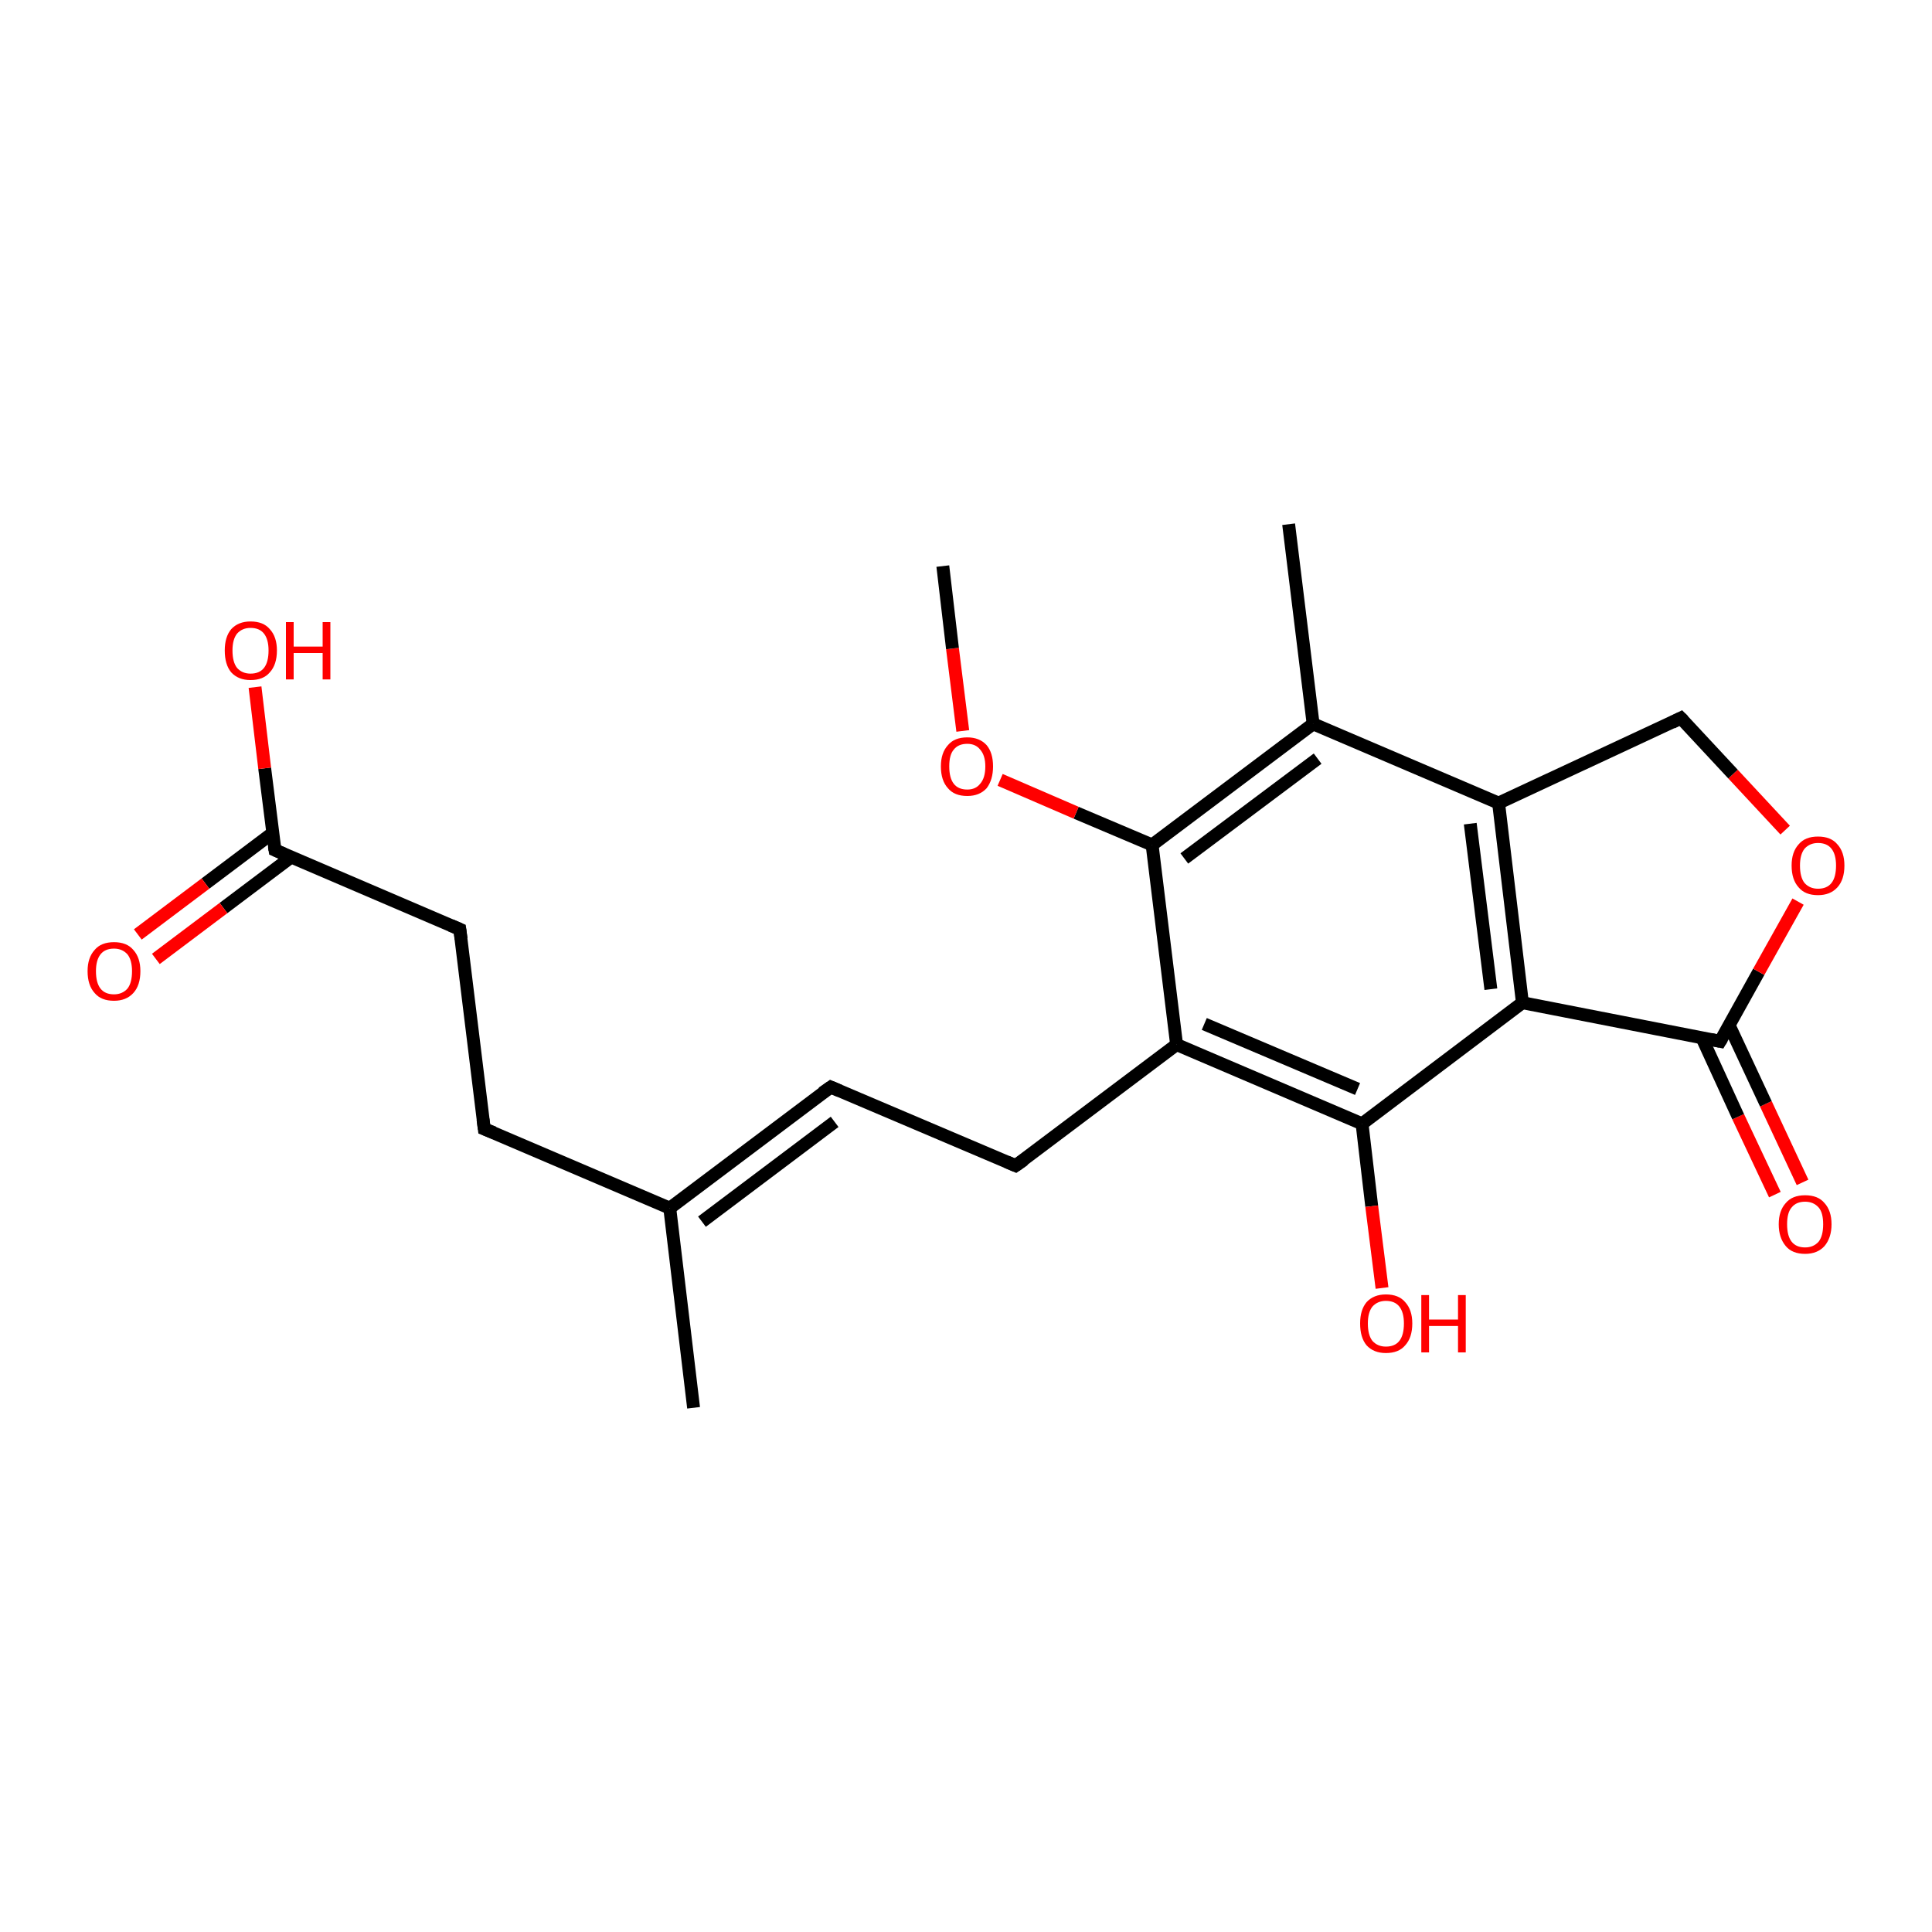 <?xml version='1.0' encoding='iso-8859-1'?>
<svg version='1.1' baseProfile='full'
              xmlns='http://www.w3.org/2000/svg'
                      xmlns:rdkit='http://www.rdkit.org/xml'
                      xmlns:xlink='http://www.w3.org/1999/xlink'
                  xml:space='preserve'
width='300px' height='300px' viewBox='0 0 300 300'>
<!-- END OF HEADER -->
<rect style='opacity:1.0;fill:#FFFFFF;stroke:none' width='300.0' height='300.0' x='0.0' y='0.0'> </rect>
<path class='bond-0 atom-0 atom-1' d='M 275.6,185.5 L 269.9,173.4' style='fill:none;fill-rule:evenodd;stroke:#FF0000;stroke-width:2.0px;stroke-linecap:butt;stroke-linejoin:miter;stroke-opacity:1' />
<path class='bond-0 atom-0 atom-1' d='M 269.9,173.4 L 264.3,161.2' style='fill:none;fill-rule:evenodd;stroke:#000000;stroke-width:2.0px;stroke-linecap:butt;stroke-linejoin:miter;stroke-opacity:1' />
<path class='bond-0 atom-0 atom-1' d='M 279.9,183.6 L 274.2,171.4' style='fill:none;fill-rule:evenodd;stroke:#FF0000;stroke-width:2.0px;stroke-linecap:butt;stroke-linejoin:miter;stroke-opacity:1' />
<path class='bond-0 atom-0 atom-1' d='M 274.2,171.4 L 268.5,159.2' style='fill:none;fill-rule:evenodd;stroke:#000000;stroke-width:2.0px;stroke-linecap:butt;stroke-linejoin:miter;stroke-opacity:1' />
<path class='bond-1 atom-1 atom-2' d='M 267.1,161.7 L 273.1,150.9' style='fill:none;fill-rule:evenodd;stroke:#000000;stroke-width:2.0px;stroke-linecap:butt;stroke-linejoin:miter;stroke-opacity:1' />
<path class='bond-1 atom-1 atom-2' d='M 273.1,150.9 L 279.2,140.0' style='fill:none;fill-rule:evenodd;stroke:#FF0000;stroke-width:2.0px;stroke-linecap:butt;stroke-linejoin:miter;stroke-opacity:1' />
<path class='bond-2 atom-2 atom-3' d='M 277.2,128.9 L 269.1,120.2' style='fill:none;fill-rule:evenodd;stroke:#FF0000;stroke-width:2.0px;stroke-linecap:butt;stroke-linejoin:miter;stroke-opacity:1' />
<path class='bond-2 atom-2 atom-3' d='M 269.1,120.2 L 261.0,111.5' style='fill:none;fill-rule:evenodd;stroke:#000000;stroke-width:2.0px;stroke-linecap:butt;stroke-linejoin:miter;stroke-opacity:1' />
<path class='bond-3 atom-3 atom-4' d='M 261.0,111.5 L 232.7,124.7' style='fill:none;fill-rule:evenodd;stroke:#000000;stroke-width:2.0px;stroke-linecap:butt;stroke-linejoin:miter;stroke-opacity:1' />
<path class='bond-4 atom-4 atom-5' d='M 232.7,124.7 L 236.4,155.7' style='fill:none;fill-rule:evenodd;stroke:#000000;stroke-width:2.0px;stroke-linecap:butt;stroke-linejoin:miter;stroke-opacity:1' />
<path class='bond-4 atom-4 atom-5' d='M 228.3,127.9 L 231.5,153.6' style='fill:none;fill-rule:evenodd;stroke:#000000;stroke-width:2.0px;stroke-linecap:butt;stroke-linejoin:miter;stroke-opacity:1' />
<path class='bond-5 atom-5 atom-6' d='M 236.4,155.7 L 211.5,174.5' style='fill:none;fill-rule:evenodd;stroke:#000000;stroke-width:2.0px;stroke-linecap:butt;stroke-linejoin:miter;stroke-opacity:1' />
<path class='bond-6 atom-6 atom-7' d='M 211.5,174.5 L 213.0,187.3' style='fill:none;fill-rule:evenodd;stroke:#000000;stroke-width:2.0px;stroke-linecap:butt;stroke-linejoin:miter;stroke-opacity:1' />
<path class='bond-6 atom-6 atom-7' d='M 213.0,187.3 L 214.6,200.0' style='fill:none;fill-rule:evenodd;stroke:#FF0000;stroke-width:2.0px;stroke-linecap:butt;stroke-linejoin:miter;stroke-opacity:1' />
<path class='bond-7 atom-6 atom-8' d='M 211.5,174.5 L 182.7,162.2' style='fill:none;fill-rule:evenodd;stroke:#000000;stroke-width:2.0px;stroke-linecap:butt;stroke-linejoin:miter;stroke-opacity:1' />
<path class='bond-7 atom-6 atom-8' d='M 210.8,169.1 L 187.0,159.0' style='fill:none;fill-rule:evenodd;stroke:#000000;stroke-width:2.0px;stroke-linecap:butt;stroke-linejoin:miter;stroke-opacity:1' />
<path class='bond-8 atom-8 atom-9' d='M 182.7,162.2 L 178.9,131.2' style='fill:none;fill-rule:evenodd;stroke:#000000;stroke-width:2.0px;stroke-linecap:butt;stroke-linejoin:miter;stroke-opacity:1' />
<path class='bond-9 atom-9 atom-10' d='M 178.9,131.2 L 167.1,126.2' style='fill:none;fill-rule:evenodd;stroke:#000000;stroke-width:2.0px;stroke-linecap:butt;stroke-linejoin:miter;stroke-opacity:1' />
<path class='bond-9 atom-9 atom-10' d='M 167.1,126.2 L 155.3,121.1' style='fill:none;fill-rule:evenodd;stroke:#FF0000;stroke-width:2.0px;stroke-linecap:butt;stroke-linejoin:miter;stroke-opacity:1' />
<path class='bond-10 atom-10 atom-11' d='M 149.5,113.5 L 147.9,100.7' style='fill:none;fill-rule:evenodd;stroke:#FF0000;stroke-width:2.0px;stroke-linecap:butt;stroke-linejoin:miter;stroke-opacity:1' />
<path class='bond-10 atom-10 atom-11' d='M 147.9,100.7 L 146.4,87.9' style='fill:none;fill-rule:evenodd;stroke:#000000;stroke-width:2.0px;stroke-linecap:butt;stroke-linejoin:miter;stroke-opacity:1' />
<path class='bond-11 atom-9 atom-12' d='M 178.9,131.2 L 203.9,112.4' style='fill:none;fill-rule:evenodd;stroke:#000000;stroke-width:2.0px;stroke-linecap:butt;stroke-linejoin:miter;stroke-opacity:1' />
<path class='bond-11 atom-9 atom-12' d='M 183.9,133.3 L 204.6,117.8' style='fill:none;fill-rule:evenodd;stroke:#000000;stroke-width:2.0px;stroke-linecap:butt;stroke-linejoin:miter;stroke-opacity:1' />
<path class='bond-12 atom-12 atom-13' d='M 203.9,112.4 L 200.1,81.4' style='fill:none;fill-rule:evenodd;stroke:#000000;stroke-width:2.0px;stroke-linecap:butt;stroke-linejoin:miter;stroke-opacity:1' />
<path class='bond-13 atom-8 atom-14' d='M 182.7,162.2 L 157.7,181.0' style='fill:none;fill-rule:evenodd;stroke:#000000;stroke-width:2.0px;stroke-linecap:butt;stroke-linejoin:miter;stroke-opacity:1' />
<path class='bond-14 atom-14 atom-15' d='M 157.7,181.0 L 129.0,168.8' style='fill:none;fill-rule:evenodd;stroke:#000000;stroke-width:2.0px;stroke-linecap:butt;stroke-linejoin:miter;stroke-opacity:1' />
<path class='bond-15 atom-15 atom-16' d='M 129.0,168.8 L 104.0,187.6' style='fill:none;fill-rule:evenodd;stroke:#000000;stroke-width:2.0px;stroke-linecap:butt;stroke-linejoin:miter;stroke-opacity:1' />
<path class='bond-15 atom-15 atom-16' d='M 129.6,174.2 L 109.0,189.7' style='fill:none;fill-rule:evenodd;stroke:#000000;stroke-width:2.0px;stroke-linecap:butt;stroke-linejoin:miter;stroke-opacity:1' />
<path class='bond-16 atom-16 atom-17' d='M 104.0,187.6 L 107.7,218.6' style='fill:none;fill-rule:evenodd;stroke:#000000;stroke-width:2.0px;stroke-linecap:butt;stroke-linejoin:miter;stroke-opacity:1' />
<path class='bond-17 atom-16 atom-18' d='M 104.0,187.6 L 75.2,175.3' style='fill:none;fill-rule:evenodd;stroke:#000000;stroke-width:2.0px;stroke-linecap:butt;stroke-linejoin:miter;stroke-opacity:1' />
<path class='bond-18 atom-18 atom-19' d='M 75.2,175.3 L 71.4,144.3' style='fill:none;fill-rule:evenodd;stroke:#000000;stroke-width:2.0px;stroke-linecap:butt;stroke-linejoin:miter;stroke-opacity:1' />
<path class='bond-19 atom-19 atom-20' d='M 71.4,144.3 L 42.7,132.0' style='fill:none;fill-rule:evenodd;stroke:#000000;stroke-width:2.0px;stroke-linecap:butt;stroke-linejoin:miter;stroke-opacity:1' />
<path class='bond-20 atom-20 atom-21' d='M 42.4,129.3 L 31.9,137.2' style='fill:none;fill-rule:evenodd;stroke:#000000;stroke-width:2.0px;stroke-linecap:butt;stroke-linejoin:miter;stroke-opacity:1' />
<path class='bond-20 atom-20 atom-21' d='M 31.9,137.2 L 21.4,145.1' style='fill:none;fill-rule:evenodd;stroke:#FF0000;stroke-width:2.0px;stroke-linecap:butt;stroke-linejoin:miter;stroke-opacity:1' />
<path class='bond-20 atom-20 atom-21' d='M 45.2,133.1 L 34.7,141.0' style='fill:none;fill-rule:evenodd;stroke:#000000;stroke-width:2.0px;stroke-linecap:butt;stroke-linejoin:miter;stroke-opacity:1' />
<path class='bond-20 atom-20 atom-21' d='M 34.7,141.0 L 24.2,148.9' style='fill:none;fill-rule:evenodd;stroke:#FF0000;stroke-width:2.0px;stroke-linecap:butt;stroke-linejoin:miter;stroke-opacity:1' />
<path class='bond-21 atom-20 atom-22' d='M 42.7,132.0 L 41.1,119.3' style='fill:none;fill-rule:evenodd;stroke:#000000;stroke-width:2.0px;stroke-linecap:butt;stroke-linejoin:miter;stroke-opacity:1' />
<path class='bond-21 atom-20 atom-22' d='M 41.1,119.3 L 39.6,106.7' style='fill:none;fill-rule:evenodd;stroke:#FF0000;stroke-width:2.0px;stroke-linecap:butt;stroke-linejoin:miter;stroke-opacity:1' />
<path class='bond-22 atom-5 atom-1' d='M 236.4,155.7 L 267.1,161.7' style='fill:none;fill-rule:evenodd;stroke:#000000;stroke-width:2.0px;stroke-linecap:butt;stroke-linejoin:miter;stroke-opacity:1' />
<path class='bond-23 atom-12 atom-4' d='M 203.9,112.4 L 232.7,124.7' style='fill:none;fill-rule:evenodd;stroke:#000000;stroke-width:2.0px;stroke-linecap:butt;stroke-linejoin:miter;stroke-opacity:1' />
<path d='M 267.4,161.2 L 267.1,161.7 L 265.6,161.4' style='fill:none;stroke:#000000;stroke-width:2.0px;stroke-linecap:butt;stroke-linejoin:miter;stroke-opacity:1;' />
<path d='M 261.4,111.9 L 261.0,111.5 L 259.6,112.2' style='fill:none;stroke:#000000;stroke-width:2.0px;stroke-linecap:butt;stroke-linejoin:miter;stroke-opacity:1;' />
<path d='M 159.0,180.1 L 157.7,181.0 L 156.3,180.4' style='fill:none;stroke:#000000;stroke-width:2.0px;stroke-linecap:butt;stroke-linejoin:miter;stroke-opacity:1;' />
<path d='M 130.4,169.4 L 129.0,168.8 L 127.7,169.7' style='fill:none;stroke:#000000;stroke-width:2.0px;stroke-linecap:butt;stroke-linejoin:miter;stroke-opacity:1;' />
<path d='M 76.7,175.9 L 75.2,175.3 L 75.0,173.8' style='fill:none;stroke:#000000;stroke-width:2.0px;stroke-linecap:butt;stroke-linejoin:miter;stroke-opacity:1;' />
<path d='M 71.6,145.8 L 71.4,144.3 L 70.0,143.7' style='fill:none;stroke:#000000;stroke-width:2.0px;stroke-linecap:butt;stroke-linejoin:miter;stroke-opacity:1;' />
<path d='M 44.1,132.6 L 42.7,132.0 L 42.6,131.4' style='fill:none;stroke:#000000;stroke-width:2.0px;stroke-linecap:butt;stroke-linejoin:miter;stroke-opacity:1;' />
<path class='atom-0' d='M 276.2 190.1
Q 276.2 188.0, 277.3 186.8
Q 278.3 185.6, 280.3 185.6
Q 282.3 185.6, 283.3 186.8
Q 284.4 188.0, 284.4 190.1
Q 284.4 192.2, 283.3 193.5
Q 282.2 194.7, 280.3 194.7
Q 278.3 194.7, 277.3 193.5
Q 276.2 192.2, 276.2 190.1
M 280.3 193.7
Q 281.6 193.7, 282.4 192.8
Q 283.1 191.9, 283.1 190.1
Q 283.1 188.3, 282.4 187.5
Q 281.6 186.6, 280.3 186.6
Q 278.9 186.6, 278.2 187.5
Q 277.5 188.3, 277.5 190.1
Q 277.5 191.9, 278.2 192.8
Q 278.9 193.7, 280.3 193.7
' fill='#FF0000'/>
<path class='atom-2' d='M 278.2 134.4
Q 278.2 132.3, 279.3 131.1
Q 280.3 129.9, 282.3 129.9
Q 284.3 129.9, 285.3 131.1
Q 286.4 132.3, 286.4 134.4
Q 286.4 136.6, 285.3 137.8
Q 284.2 139.0, 282.3 139.0
Q 280.3 139.0, 279.3 137.8
Q 278.2 136.6, 278.2 134.4
M 282.3 138.0
Q 283.7 138.0, 284.4 137.1
Q 285.1 136.2, 285.1 134.4
Q 285.1 132.7, 284.4 131.8
Q 283.7 130.9, 282.3 130.9
Q 281.0 130.9, 280.2 131.8
Q 279.5 132.7, 279.5 134.4
Q 279.5 136.2, 280.2 137.1
Q 281.0 138.0, 282.3 138.0
' fill='#FF0000'/>
<path class='atom-7' d='M 211.2 205.5
Q 211.2 203.4, 212.2 202.2
Q 213.3 201.0, 215.2 201.0
Q 217.2 201.0, 218.2 202.2
Q 219.3 203.4, 219.3 205.5
Q 219.3 207.7, 218.2 208.9
Q 217.2 210.1, 215.2 210.1
Q 213.3 210.1, 212.2 208.9
Q 211.2 207.7, 211.2 205.5
M 215.2 209.1
Q 216.6 209.1, 217.3 208.2
Q 218.0 207.3, 218.0 205.5
Q 218.0 203.8, 217.3 202.9
Q 216.6 202.0, 215.2 202.0
Q 213.9 202.0, 213.1 202.9
Q 212.4 203.8, 212.4 205.5
Q 212.4 207.3, 213.1 208.2
Q 213.9 209.1, 215.2 209.1
' fill='#FF0000'/>
<path class='atom-7' d='M 220.7 201.1
L 221.9 201.1
L 221.9 204.9
L 226.4 204.9
L 226.4 201.1
L 227.6 201.1
L 227.6 210.0
L 226.4 210.0
L 226.4 205.9
L 221.9 205.9
L 221.9 210.0
L 220.7 210.0
L 220.7 201.1
' fill='#FF0000'/>
<path class='atom-10' d='M 146.1 119.0
Q 146.1 116.9, 147.2 115.7
Q 148.2 114.5, 150.2 114.5
Q 152.1 114.5, 153.2 115.7
Q 154.2 116.9, 154.2 119.0
Q 154.2 121.1, 153.2 122.4
Q 152.1 123.6, 150.2 123.6
Q 148.2 123.6, 147.2 122.4
Q 146.1 121.2, 146.1 119.0
M 150.2 122.6
Q 151.5 122.6, 152.2 121.7
Q 153.0 120.8, 153.0 119.0
Q 153.0 117.3, 152.2 116.4
Q 151.5 115.5, 150.2 115.5
Q 148.8 115.5, 148.1 116.4
Q 147.4 117.2, 147.4 119.0
Q 147.4 120.8, 148.1 121.7
Q 148.8 122.6, 150.2 122.6
' fill='#FF0000'/>
<path class='atom-21' d='M 13.6 150.8
Q 13.6 148.7, 14.7 147.5
Q 15.7 146.3, 17.7 146.3
Q 19.7 146.3, 20.7 147.5
Q 21.8 148.7, 21.8 150.8
Q 21.8 153.0, 20.7 154.2
Q 19.6 155.4, 17.7 155.4
Q 15.7 155.4, 14.7 154.2
Q 13.6 153.0, 13.6 150.8
M 17.7 154.4
Q 19.0 154.4, 19.8 153.5
Q 20.5 152.6, 20.5 150.8
Q 20.5 149.1, 19.8 148.2
Q 19.0 147.3, 17.7 147.3
Q 16.3 147.3, 15.6 148.2
Q 14.9 149.1, 14.9 150.8
Q 14.9 152.6, 15.6 153.5
Q 16.3 154.4, 17.7 154.4
' fill='#FF0000'/>
<path class='atom-22' d='M 34.9 101.0
Q 34.9 98.9, 35.9 97.7
Q 37.0 96.5, 38.9 96.5
Q 40.9 96.5, 41.9 97.7
Q 43.0 98.9, 43.0 101.0
Q 43.0 103.2, 41.9 104.4
Q 40.9 105.6, 38.9 105.6
Q 37.0 105.6, 35.9 104.4
Q 34.9 103.2, 34.9 101.0
M 38.9 104.6
Q 40.3 104.6, 41.0 103.7
Q 41.7 102.8, 41.7 101.0
Q 41.7 99.3, 41.0 98.4
Q 40.3 97.5, 38.9 97.5
Q 37.6 97.5, 36.8 98.4
Q 36.1 99.3, 36.1 101.0
Q 36.1 102.8, 36.8 103.7
Q 37.6 104.6, 38.9 104.6
' fill='#FF0000'/>
<path class='atom-22' d='M 44.4 96.6
L 45.6 96.6
L 45.6 100.4
L 50.1 100.4
L 50.1 96.6
L 51.3 96.6
L 51.3 105.5
L 50.1 105.5
L 50.1 101.4
L 45.6 101.4
L 45.6 105.5
L 44.4 105.5
L 44.4 96.6
' fill='#FF0000'/>
</svg>
